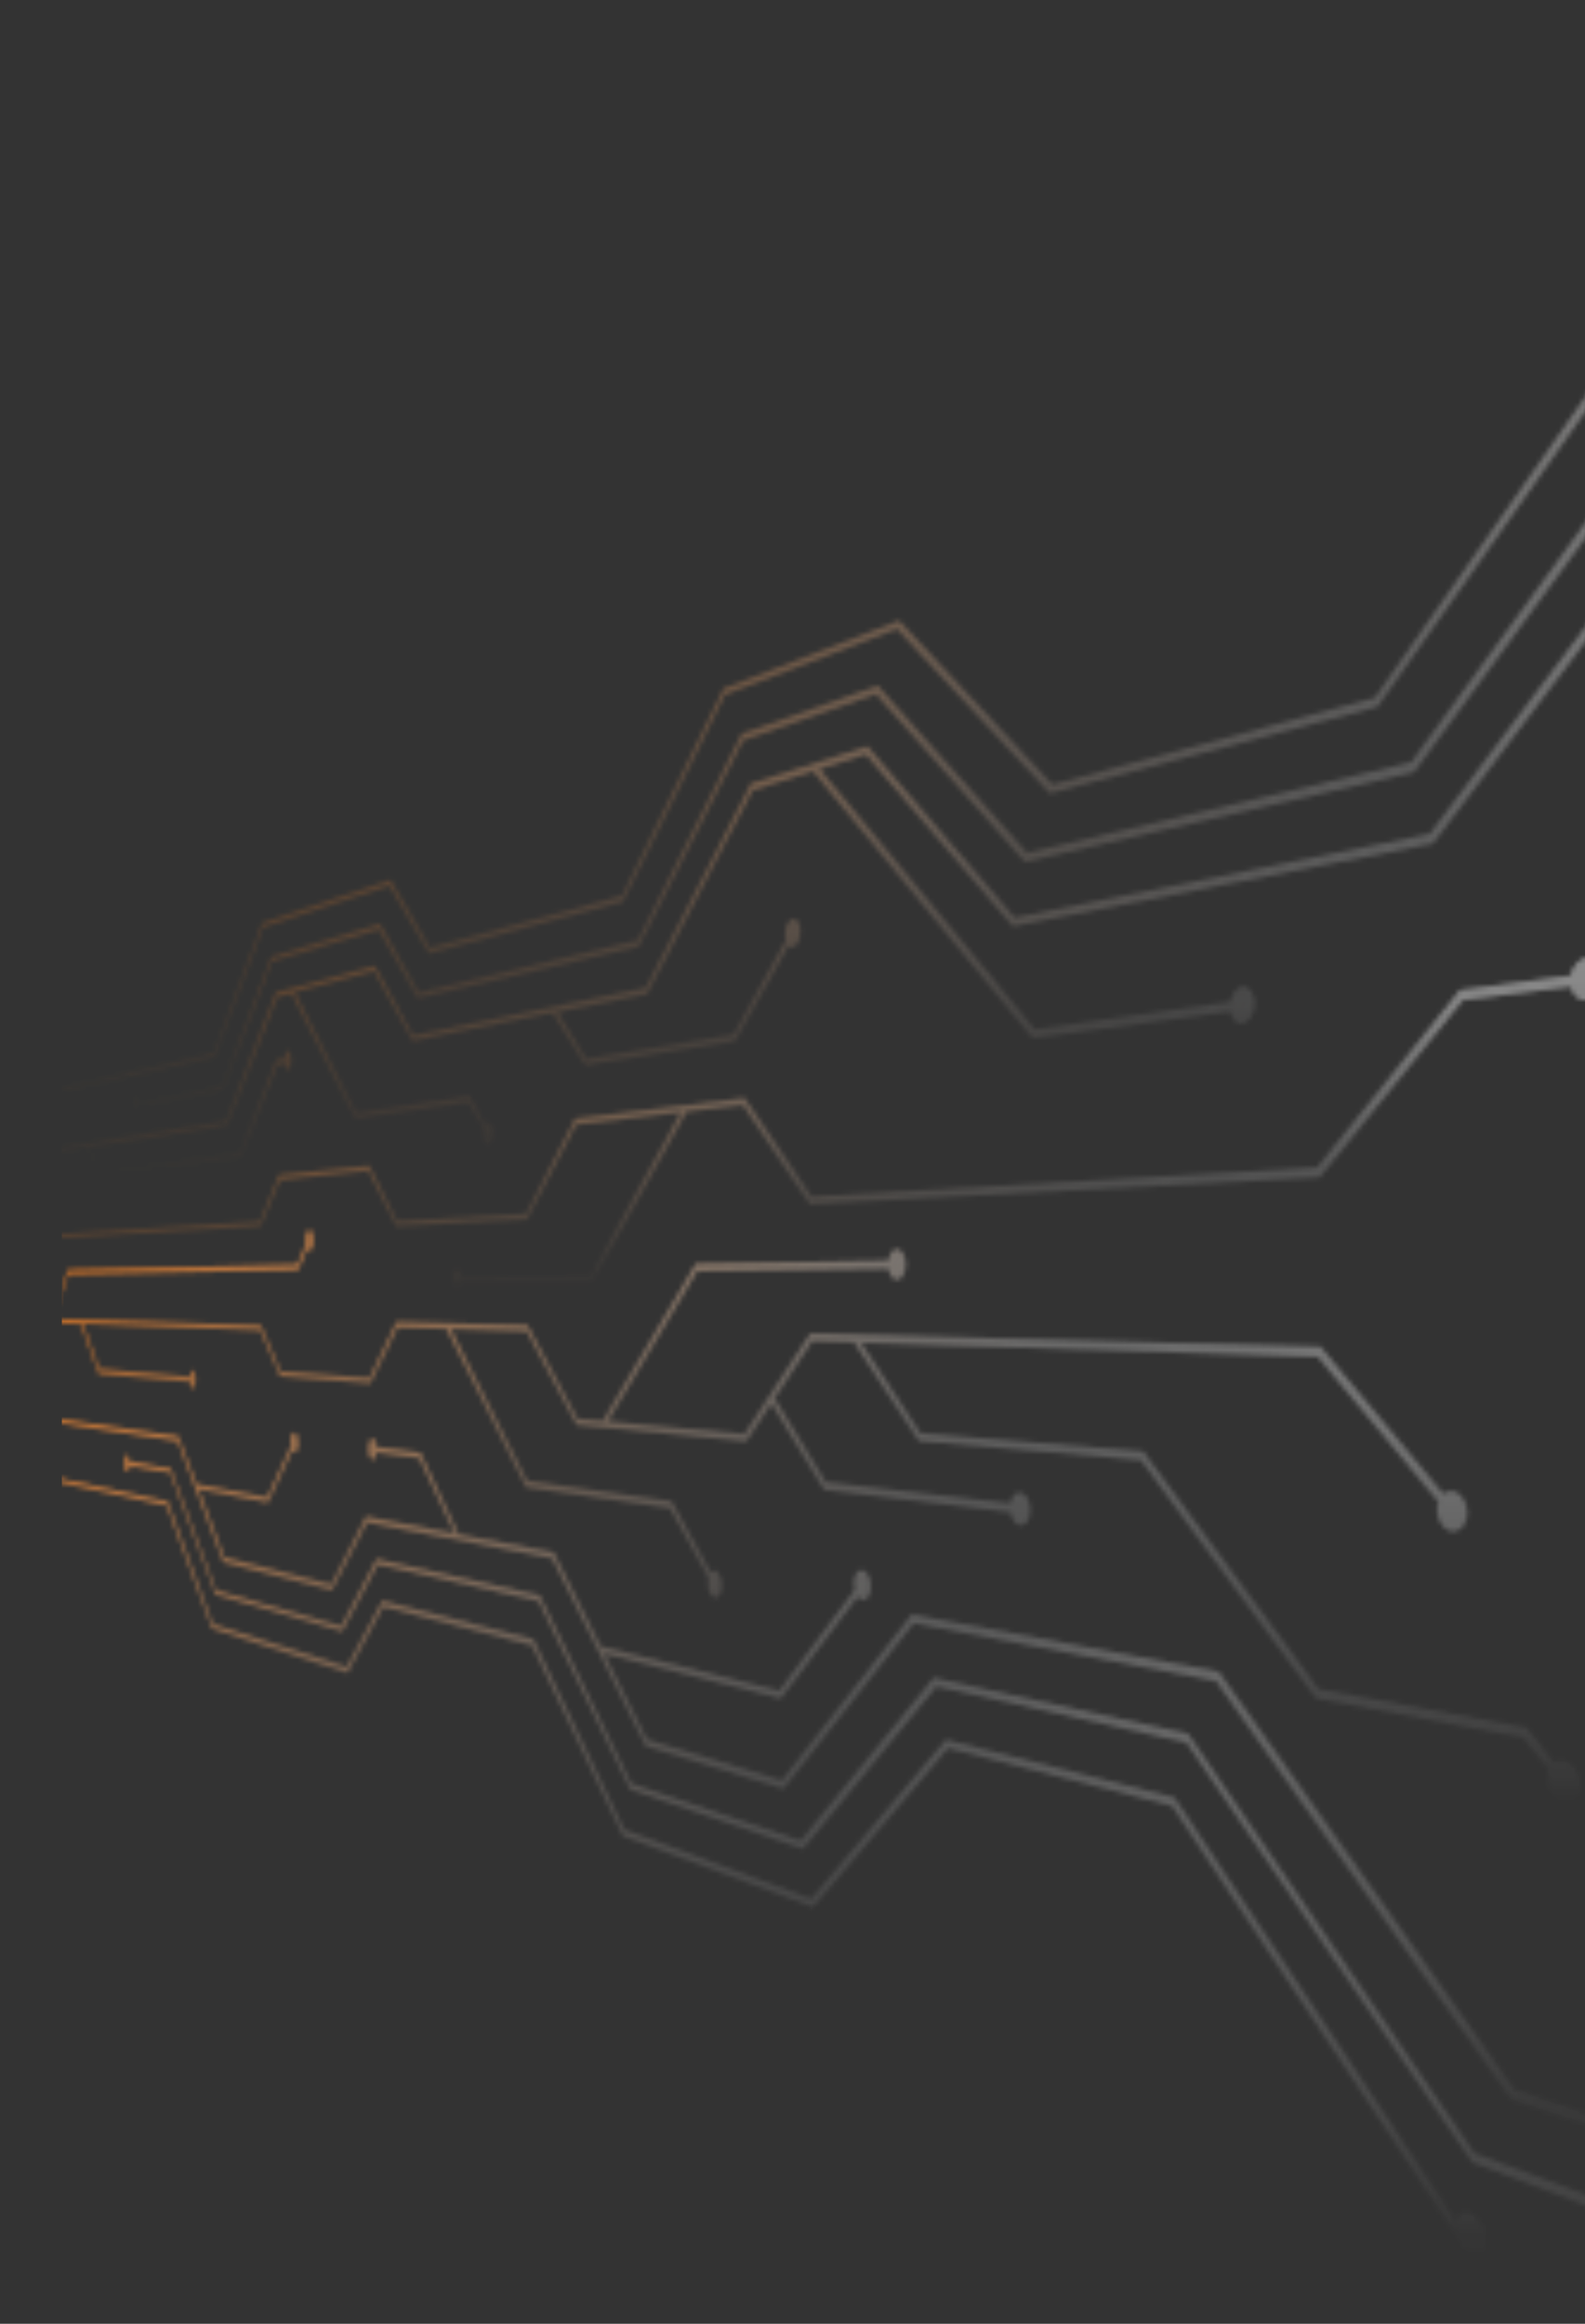 <svg width="333" height="488" viewBox="0 0 333 488" fill="none" xmlns="http://www.w3.org/2000/svg">
<rect x="0" y="0" width="333" height="488" fill="#333333" stroke="none"/>
<mask id="mask0" mask-type="alpha" maskUnits="userSpaceOnUse" x="0" y="0" width="460" height="488">
<path d="M453.486 11.525C450.952 12.581 448.893 11.684 448.259 9.678L361.522 46.051L289.355 148.468L220.566 166.629L188.468 132.103L152.306 145.934L130.978 189.224L130.872 189.435L90.116 200.258L81.828 186.004L55.221 194.82L45.085 222.008L45.032 222.114L0.845 231.933C0.792 232.619 0.634 233.094 0.422 233.147C0.211 233.2 0 232.567 0 231.722C0 230.877 0.158 230.138 0.422 230.085C0.634 230.033 0.792 230.508 0.845 231.141L44.926 221.111L55.115 193.764L82.039 184.737L90.328 198.991L130.661 188.063L151.936 144.773L152.042 144.562L188.891 130.308L221.094 164.729L288.879 146.515L360.73 43.834L448.207 6.774C448.84 4.187 450.899 1.548 453.433 0.492C456.495 -0.828 458.976 0.597 459.029 3.712C459.029 6.774 456.548 10.311 453.486 11.525Z" fill="url(#paint0_linear)" fill-opacity="0.55"/>
<path d="M453.486 11.525C450.952 12.581 448.893 11.684 448.259 9.678L361.522 46.051L289.355 148.468L220.566 166.629L188.468 132.103L152.306 145.934L130.978 189.224L130.872 189.435L90.116 200.258L81.828 186.004L55.221 194.82L45.085 222.008L45.032 222.114L0.845 231.933C0.792 232.619 0.634 233.094 0.422 233.147C0.211 233.2 0 232.567 0 231.722C0 230.877 0.158 230.138 0.422 230.085C0.634 230.033 0.792 230.508 0.845 231.141L44.926 221.111L55.115 193.764L82.039 184.737L90.328 198.991L130.661 188.063L151.936 144.773L152.042 144.562L188.891 130.308L221.094 164.729L288.879 146.515L360.73 43.834L448.207 6.774C448.84 4.187 450.899 1.548 453.433 0.492C456.495 -0.828 458.976 0.597 459.029 3.712C459.029 6.774 456.548 10.311 453.486 11.525Z" fill="url(#paint1_linear)" fill-opacity="0.55"/>
<path d="M371.816 60.041L297.062 162.194L215.34 181.041L184.034 145.776L156.107 155.543L134.198 198.832L87.741 209.655L79.611 195.242L57.121 201.947L46.774 229.135L29.194 232.461C29.141 233.253 28.93 233.834 28.666 233.886C28.349 233.939 28.085 233.2 28.085 232.197C28.085 231.194 28.349 230.349 28.666 230.296C28.93 230.244 29.141 230.772 29.247 231.511L46.668 228.132L57.016 200.891L79.822 193.975L87.952 208.388L133.987 197.407L155.843 154.064L184.403 143.981L215.762 179.088L296.481 160.083L370.971 57.771L406.078 44.045C406.606 41.67 408.401 39.347 410.618 38.502C413.258 37.446 415.422 38.924 415.475 41.775C415.475 44.626 413.364 47.794 410.671 48.797C408.507 49.641 406.659 48.691 406.131 46.738L371.816 60.041Z" fill="url(#paint2_linear)" fill-opacity="0.55"/>
<path d="M371.816 60.041L297.062 162.194L215.34 181.041L184.034 145.776L156.107 155.543L134.198 198.832L87.741 209.655L79.611 195.242L57.121 201.947L46.774 229.135L29.194 232.461C29.141 233.253 28.93 233.834 28.666 233.886C28.349 233.939 28.085 233.2 28.085 232.197C28.085 231.194 28.349 230.349 28.666 230.296C28.93 230.244 29.141 230.772 29.247 231.511L46.668 228.132L57.016 200.891L79.822 193.975L87.952 208.388L133.987 197.407L155.843 154.064L184.403 143.981L215.762 179.088L296.481 160.083L370.971 57.771L406.078 44.045C406.606 41.67 408.401 39.347 410.618 38.502C413.258 37.446 415.422 38.924 415.475 41.775C415.475 44.626 413.364 47.794 410.671 48.797C408.507 49.641 406.659 48.691 406.131 46.738L371.816 60.041Z" fill="url(#paint3_linear)" fill-opacity="0.55"/>
<path d="M0.475 241.752C0.686 241.7 0.845 242.175 0.897 242.808L47.513 235.365L57.966 208.388L78.713 202.792L86.79 217.415L135.676 207.385L157.691 164.728L157.796 164.517L182.239 156.704L213.175 192.708L300.388 175.129L369.757 82.9C369.018 81.264 369.388 78.783 370.813 76.829C372.555 74.506 375.195 73.82 376.726 75.298C378.257 76.829 378.046 79.997 376.251 82.32C374.772 84.273 372.714 85.012 371.183 84.326L301.022 177.187L212.806 194.556L181.922 158.446L172.208 161.508L217.399 216.148L258.471 210.394C258.788 208.757 259.791 207.385 260.952 207.226C262.43 207.015 263.592 208.546 263.645 210.711C263.645 212.822 262.483 214.723 261.005 214.934C259.791 215.092 258.788 214.036 258.471 212.453L216.976 218.049L170.836 161.983L158.113 165.995L135.94 208.81L117.093 212.558L123.164 222.325L154.101 217.257L165.081 197.512C164.765 196.404 164.923 194.873 165.504 193.87C166.19 192.656 167.193 192.603 167.774 193.711C168.355 194.873 168.302 196.773 167.615 197.988C167.035 198.991 166.243 199.202 165.662 198.568L154.417 218.682L122.953 223.697L116.143 212.717L86.685 218.629L78.608 203.953L61.925 208.388L74.807 233.675L98.616 230.138L101.942 236.104C102.311 235.47 102.839 235.417 103.209 236.104C103.684 236.895 103.737 238.479 103.367 239.535C102.998 240.591 102.311 240.802 101.889 240.01C101.52 239.324 101.414 238.163 101.572 237.159L98.405 231.511L74.648 234.942L61.292 208.652L58.177 209.496L47.724 236.473L18.741 240.961L20.747 246.029L50.311 242.228L58.072 222.589L59.708 222.272C59.814 221.375 60.078 220.688 60.447 220.583C60.869 220.477 61.239 221.322 61.239 222.483C61.239 223.645 60.922 224.648 60.5 224.7C60.13 224.753 59.866 224.173 59.761 223.328L58.283 223.645L50.522 243.231L20.695 246.926L18.372 240.961L0.897 243.653C0.845 244.339 0.686 244.814 0.475 244.867C0.264 244.92 0.053 244.234 0.053 243.389C0.053 242.491 0.264 241.805 0.475 241.752Z" fill="url(#paint4_linear)" fill-opacity="0.55"/>
<path d="M0.475 241.752C0.686 241.7 0.845 242.175 0.897 242.808L47.513 235.365L57.966 208.388L78.713 202.792L86.79 217.415L135.676 207.385L157.691 164.728L157.796 164.517L182.239 156.704L213.175 192.708L300.388 175.129L369.757 82.9C369.018 81.264 369.388 78.783 370.813 76.829C372.555 74.506 375.195 73.82 376.726 75.298C378.257 76.829 378.046 79.997 376.251 82.32C374.772 84.273 372.714 85.012 371.183 84.326L301.022 177.187L212.806 194.556L181.922 158.446L172.208 161.508L217.399 216.148L258.471 210.394C258.788 208.757 259.791 207.385 260.952 207.226C262.43 207.015 263.592 208.546 263.645 210.711C263.645 212.822 262.483 214.723 261.005 214.934C259.791 215.092 258.788 214.036 258.471 212.453L216.976 218.049L170.836 161.983L158.113 165.995L135.94 208.81L117.093 212.558L123.164 222.325L154.101 217.257L165.081 197.512C164.765 196.404 164.923 194.873 165.504 193.87C166.19 192.656 167.193 192.603 167.774 193.711C168.355 194.873 168.302 196.773 167.615 197.988C167.035 198.991 166.243 199.202 165.662 198.568L154.417 218.682L122.953 223.697L116.143 212.717L86.685 218.629L78.608 203.953L61.925 208.388L74.807 233.675L98.616 230.138L101.942 236.104C102.311 235.47 102.839 235.417 103.209 236.104C103.684 236.895 103.737 238.479 103.367 239.535C102.998 240.591 102.311 240.802 101.889 240.01C101.52 239.324 101.414 238.163 101.572 237.159L98.405 231.511L74.648 234.942L61.292 208.652L58.177 209.496L47.724 236.473L18.741 240.961L20.747 246.029L50.311 242.228L58.072 222.589L59.708 222.272C59.814 221.375 60.078 220.688 60.447 220.583C60.869 220.477 61.239 221.322 61.239 222.483C61.239 223.645 60.922 224.648 60.5 224.7C60.13 224.753 59.866 224.173 59.761 223.328L58.283 223.645L50.522 243.231L20.695 246.926L18.372 240.961L0.897 243.653C0.845 244.339 0.686 244.814 0.475 244.867C0.264 244.92 0.053 244.234 0.053 243.389C0.053 242.491 0.264 241.805 0.475 241.752Z" fill="url(#paint5_linear)" fill-opacity="0.55"/>
<path d="M0.792 295.178C1.003 295.231 1.162 295.706 1.214 296.392L37.43 301.619L41.284 311.649L56.118 314.447L61.133 303.731C60.975 302.886 61.028 301.883 61.345 301.302C61.661 300.616 62.137 300.774 62.453 301.672C62.717 302.569 62.717 303.889 62.348 304.575C62.084 305.156 61.714 305.103 61.398 304.575L56.277 315.503L41.706 312.705L47.144 327.012L69.633 332.714L76.918 318.46L95.501 321.997L88.11 306.212L79.136 304.998C79.03 305.948 78.713 306.581 78.291 306.529C77.816 306.476 77.394 305.42 77.394 304.206C77.394 302.991 77.763 302.041 78.291 302.094C78.713 302.147 79.03 302.886 79.136 303.836L88.322 305.05L96.346 322.155V322.208L116.301 325.956L126.174 345.7L163.762 355.045L179.599 333.875C179.283 332.555 179.441 331.077 180.022 330.285C180.761 329.282 181.87 329.652 182.503 331.077C183.137 332.502 183.031 334.456 182.292 335.459C181.658 336.251 180.814 336.145 180.18 335.248L164.026 356.681L126.913 347.284L135.94 365.286L164.29 373.892L191.583 339.049L256.043 351.032L318.126 438.72L336.393 444.95C336.815 443.208 338.187 442.258 339.877 442.838C341.936 443.525 343.572 446.111 343.625 448.645C343.625 451.179 341.989 452.605 339.93 451.919C338.24 451.338 336.868 449.437 336.393 447.378L317.44 440.832L255.515 353.039L191.9 340.896L164.554 375.634L135.676 366.712L116.038 327.276L77.077 319.727L69.739 333.928L46.932 328.068L37.324 302.622L1.214 297.184C1.162 297.818 1.003 298.293 0.792 298.24C0.581 298.187 0.37 297.501 0.37 296.656C0.37 295.812 0.528 295.178 0.792 295.178Z" fill="url(#paint6_linear)" fill-opacity="0.55"/>
<path d="M0.792 295.178C1.003 295.231 1.162 295.706 1.214 296.392L37.43 301.619L41.284 311.649L56.118 314.447L61.133 303.731C60.975 302.886 61.028 301.883 61.345 301.302C61.661 300.616 62.137 300.774 62.453 301.672C62.717 302.569 62.717 303.889 62.348 304.575C62.084 305.156 61.714 305.103 61.398 304.575L56.277 315.503L41.706 312.705L47.144 327.012L69.633 332.714L76.918 318.46L95.501 321.997L88.11 306.212L79.136 304.998C79.03 305.948 78.713 306.581 78.291 306.529C77.816 306.476 77.394 305.42 77.394 304.206C77.394 302.991 77.763 302.041 78.291 302.094C78.713 302.147 79.03 302.886 79.136 303.836L88.322 305.05L96.346 322.155V322.208L116.301 325.956L126.174 345.7L163.762 355.045L179.599 333.875C179.283 332.555 179.441 331.077 180.022 330.285C180.761 329.282 181.87 329.652 182.503 331.077C183.137 332.502 183.031 334.456 182.292 335.459C181.658 336.251 180.814 336.145 180.18 335.248L164.026 356.681L126.913 347.284L135.94 365.286L164.29 373.892L191.583 339.049L256.043 351.032L318.126 438.72L336.393 444.95C336.815 443.208 338.187 442.258 339.877 442.838C341.936 443.525 343.572 446.111 343.625 448.645C343.625 451.179 341.989 452.605 339.93 451.919C338.24 451.338 336.868 449.437 336.393 447.378L317.44 440.832L255.515 353.039L191.9 340.896L164.554 375.634L135.676 366.712L116.038 327.276L77.077 319.727L69.739 333.928L46.932 328.068L37.324 302.622L1.214 297.184C1.162 297.818 1.003 298.293 0.792 298.24C0.581 298.187 0.37 297.501 0.37 296.656C0.37 295.812 0.528 295.178 0.792 295.178Z" fill="url(#paint7_linear)" fill-opacity="0.55"/>
<path d="M309.31 454.136L249.285 365.973L196.704 354.147L168.671 388.251L132.456 375.845L113.187 336.251L79.347 328.543L71.903 342.586L45.349 334.878L35.793 309.274L27.294 307.848C27.241 308.588 27.03 309.115 26.766 309.063C26.449 309.01 26.185 308.165 26.185 307.215C26.185 306.265 26.449 305.473 26.713 305.526C26.977 305.578 27.188 306.159 27.241 306.898L35.846 308.429L45.401 333.981L71.692 341.477L79.136 327.382L113.345 334.984L132.614 374.525L168.249 386.562L196.176 352.352L249.602 364.072L309.732 452.13L384.17 479.898C384.645 477.998 386.334 477.1 388.34 477.84C390.769 478.737 392.775 481.693 392.775 484.439C392.775 487.184 390.821 488.662 388.393 487.712C386.387 486.92 384.697 484.755 384.17 482.485L309.31 454.136Z" fill="url(#paint8_linear)" fill-opacity="0.55"/>
<path d="M309.31 454.136L249.285 365.973L196.704 354.147L168.671 388.251L132.456 375.845L113.187 336.251L79.347 328.543L71.903 342.586L45.349 334.878L35.793 309.274L27.294 307.848C27.241 308.588 27.03 309.115 26.766 309.063C26.449 309.01 26.185 308.165 26.185 307.215C26.185 306.265 26.449 305.473 26.713 305.526C26.977 305.578 27.188 306.159 27.241 306.898L35.846 308.429L45.401 333.981L71.692 341.477L79.136 327.382L113.345 334.984L132.614 374.525L168.249 386.562L196.176 352.352L249.602 364.072L309.732 452.13L384.17 479.898C384.645 477.998 386.334 477.1 388.34 477.84C390.769 478.737 392.775 481.693 392.775 484.439C392.775 487.184 390.821 488.662 388.393 487.712C386.387 486.92 384.697 484.755 384.17 482.485L309.31 454.136Z" fill="url(#paint9_linear)" fill-opacity="0.55"/>
<path d="M0.845 306.898C1.056 306.951 1.214 307.479 1.267 308.112L35.212 315.292L44.715 341.055L72.853 350.029L80.35 336.145L112.025 344.222L131.136 384.186L170.466 398.757L198.763 365.339L246.751 377.481L305.931 466.542C306.301 464.958 307.515 464.166 308.993 464.747C310.788 465.486 312.266 467.967 312.266 470.343C312.266 472.719 310.841 473.986 309.046 473.247C307.568 472.613 306.301 470.818 305.931 468.865L305.403 468.654L246.276 379.276L199.133 367.134L170.889 400.341L170.783 400.499L130.872 385.559L111.814 345.542L80.508 337.412L73.012 351.296L44.557 342.005L35.054 316.19L1.267 308.904C1.214 309.538 1.056 310.013 0.845 309.96C0.634 309.907 0.422 309.168 0.422 308.324C0.422 307.479 0.581 306.845 0.845 306.898Z" fill="url(#paint10_linear)" fill-opacity="0.55"/>
<path d="M0.845 306.898C1.056 306.951 1.214 307.479 1.267 308.112L35.212 315.292L44.715 341.055L72.853 350.029L80.35 336.145L112.025 344.222L131.136 384.186L170.466 398.757L198.763 365.339L246.751 377.481L305.931 466.542C306.301 464.958 307.515 464.166 308.993 464.747C310.788 465.486 312.266 467.967 312.266 470.343C312.266 472.719 310.841 473.986 309.046 473.247C307.568 472.613 306.301 470.818 305.931 468.865L305.403 468.654L246.276 379.276L199.133 367.134L170.889 400.341L170.783 400.499L130.872 385.559L111.814 345.542L80.508 337.412L73.012 351.296L44.557 342.005L35.054 316.19L1.267 308.904C1.214 309.538 1.056 310.013 0.845 309.96C0.634 309.907 0.422 309.168 0.422 308.324C0.422 307.479 0.581 306.845 0.845 306.898Z" fill="url(#paint11_linear)" fill-opacity="0.55"/>
<path d="M0.686 275.434C0.897 275.434 1.056 275.909 1.108 276.595L10.769 276.912L14.306 266.67L62.453 265.562L64.301 261.338C64.142 260.494 64.195 259.491 64.512 258.857C64.829 258.065 65.357 258.171 65.621 259.068C65.885 259.966 65.885 261.286 65.515 262.077C65.251 262.711 64.829 262.764 64.565 262.236L62.611 266.723L14.359 267.568L11.086 276.912L54.798 278.338L58.969 287.998L77.604 289.371L83.306 277.598L110.811 278.285L121.316 297.923L126.648 298.399L146.182 265.403L186.673 264.717C186.884 263.344 187.571 262.341 188.415 262.341C189.418 262.341 190.263 263.714 190.263 265.509C190.263 267.304 189.471 268.729 188.415 268.729C187.571 268.729 186.884 267.726 186.673 266.406L146.446 266.934L127.704 298.504L156.423 301.144L170.255 280.027L277.423 282.825L303.239 313.708C304.4 312.758 305.984 312.916 307.092 314.289C308.465 315.926 308.676 318.618 307.515 320.307C306.353 321.997 304.347 321.997 303.027 320.36C301.919 318.988 301.602 316.929 302.183 315.345L276.895 284.937L180.866 281.98L193.378 300.985L240.152 304.786L277.001 354.675L320.713 362.805L326.573 370.143C327.84 369.299 329.582 369.668 330.796 371.252C332.327 373.152 332.538 376.003 331.271 377.587C330.004 379.171 327.787 378.96 326.309 377.059C325.095 375.475 324.725 373.311 325.359 371.674L320.027 364.97L276.473 356.681L239.73 306.634L193.061 302.622L179.441 281.875L170.624 281.611L162.706 293.647L173.475 311.227L212.33 315.714C212.542 314.289 213.386 313.339 214.336 313.444C215.498 313.55 216.448 315.239 216.448 317.14C216.448 319.04 215.498 320.466 214.336 320.307C213.386 320.202 212.542 319.04 212.33 317.562L173.158 312.864L162.072 294.65L156.793 302.675L121.158 299.243L110.705 279.552L94.709 279.077L110.758 310.963L141.061 315.239L149.296 330.18C149.824 329.546 150.563 329.704 151.091 330.655C151.725 331.763 151.83 333.611 151.302 334.72C150.775 335.828 149.877 335.775 149.244 334.667C148.716 333.717 148.61 332.344 148.821 331.235L140.797 316.717L110.547 312.336L93.812 279.077L83.517 278.76L77.816 290.48L58.863 289.002L54.693 279.341L17.421 277.968L20.853 287.471L39.858 289.107C39.911 288.315 40.175 287.735 40.492 287.787C40.861 287.84 41.125 288.685 41.125 289.741C41.125 290.796 40.861 291.588 40.492 291.588C40.175 291.536 39.964 290.955 39.858 290.163L20.747 288.474L16.999 278.074L1.056 277.493C1.003 278.126 0.844 278.601 0.633 278.601C0.422 278.601 0.211 277.915 0.211 277.018C0.264 276.12 0.422 275.434 0.686 275.434Z" fill="url(#paint12_linear)" fill-opacity="0.55"/>
<path d="M0.686 275.434C0.897 275.434 1.056 275.909 1.108 276.595L10.769 276.912L14.306 266.67L62.453 265.562L64.301 261.338C64.142 260.494 64.195 259.491 64.512 258.857C64.829 258.065 65.357 258.171 65.621 259.068C65.885 259.966 65.885 261.286 65.515 262.077C65.251 262.711 64.829 262.764 64.565 262.236L62.611 266.723L14.359 267.568L11.086 276.912L54.798 278.338L58.969 287.998L77.604 289.371L83.306 277.598L110.811 278.285L121.316 297.923L126.648 298.399L146.182 265.403L186.673 264.717C186.884 263.344 187.571 262.341 188.415 262.341C189.418 262.341 190.263 263.714 190.263 265.509C190.263 267.304 189.471 268.729 188.415 268.729C187.571 268.729 186.884 267.726 186.673 266.406L146.446 266.934L127.704 298.504L156.423 301.144L170.255 280.027L277.423 282.825L303.239 313.708C304.4 312.758 305.984 312.916 307.092 314.289C308.465 315.926 308.676 318.618 307.515 320.307C306.353 321.997 304.347 321.997 303.027 320.36C301.919 318.988 301.602 316.929 302.183 315.345L276.895 284.937L180.866 281.98L193.378 300.985L240.152 304.786L277.001 354.675L320.713 362.805L326.573 370.143C327.84 369.299 329.582 369.668 330.796 371.252C332.327 373.152 332.538 376.003 331.271 377.587C330.004 379.171 327.787 378.96 326.309 377.059C325.095 375.475 324.725 373.311 325.359 371.674L320.027 364.97L276.473 356.681L239.73 306.634L193.061 302.622L179.441 281.875L170.624 281.611L162.706 293.647L173.475 311.227L212.33 315.714C212.542 314.289 213.386 313.339 214.336 313.444C215.498 313.55 216.448 315.239 216.448 317.14C216.448 319.04 215.498 320.466 214.336 320.307C213.386 320.202 212.542 319.04 212.33 317.562L173.158 312.864L162.072 294.65L156.793 302.675L121.158 299.243L110.705 279.552L94.709 279.077L110.758 310.963L141.061 315.239L149.296 330.18C149.824 329.546 150.563 329.704 151.091 330.655C151.725 331.763 151.83 333.611 151.302 334.72C150.775 335.828 149.877 335.775 149.244 334.667C148.716 333.717 148.61 332.344 148.821 331.235L140.797 316.717L110.547 312.336L93.812 279.077L83.517 278.76L77.816 290.48L58.863 289.002L54.693 279.341L17.421 277.968L20.853 287.471L39.858 289.107C39.911 288.315 40.175 287.735 40.492 287.787C40.861 287.84 41.125 288.685 41.125 289.741C41.125 290.796 40.861 291.588 40.492 291.588C40.175 291.536 39.964 290.955 39.858 290.163L20.747 288.474L16.999 278.074L1.056 277.493C1.003 278.126 0.844 278.601 0.633 278.601C0.422 278.601 0.211 277.915 0.211 277.018C0.264 276.12 0.422 275.434 0.686 275.434Z" fill="url(#paint13_linear)" fill-opacity="0.55"/>
<path d="M0.581 258.752C0.792 258.752 0.95 259.227 1.003 259.86L54.587 256.481L58.652 246.715L77.552 244.762L83.412 256.376L110.547 254.845L120.841 234.889L156.423 230.56L170.466 251.255L276.737 245.184L306.459 208.229L306.723 207.913L329.952 204.851C330.374 202.897 331.694 201.366 333.33 201.102C335.336 200.838 336.973 202.633 336.973 205.115C336.973 207.596 335.389 209.813 333.383 210.077C331.747 210.288 330.374 209.074 329.952 207.226L307.304 210.077L277.476 246.979L277.265 247.243L170.149 252.892L156.107 232.091L144.228 233.464L124.484 269.046L124.378 269.204L97.032 269.468C96.927 270.471 96.504 271.211 96.082 271.211C95.501 271.211 95.079 270.155 95.026 268.835C95.026 267.515 95.448 266.459 96.029 266.459C96.504 266.459 96.874 267.198 97.032 268.201L124.114 267.832L143.014 233.622L121 236.209L110.705 256.112L83.253 257.537L77.393 245.923L58.81 247.771L54.745 257.537L1.003 260.652C0.95 261.286 0.792 261.813 0.581 261.813C0.369 261.813 0.158 261.127 0.158 260.283C0.158 259.438 0.369 258.752 0.581 258.752Z" fill="url(#paint14_linear)" fill-opacity="0.55"/>
<path d="M0.581 258.752C0.792 258.752 0.95 259.227 1.003 259.86L54.587 256.481L58.652 246.715L77.552 244.762L83.412 256.376L110.547 254.845L120.841 234.889L156.423 230.56L170.466 251.255L276.737 245.184L306.459 208.229L306.723 207.913L329.952 204.851C330.374 202.897 331.694 201.366 333.33 201.102C335.336 200.838 336.973 202.633 336.973 205.115C336.973 207.596 335.389 209.813 333.383 210.077C331.747 210.288 330.374 209.074 329.952 207.226L307.304 210.077L277.476 246.979L277.265 247.243L170.149 252.892L156.107 232.091L144.228 233.464L124.484 269.046L124.378 269.204L97.032 269.468C96.927 270.471 96.504 271.211 96.082 271.211C95.501 271.211 95.079 270.155 95.026 268.835C95.026 267.515 95.448 266.459 96.029 266.459C96.504 266.459 96.874 267.198 97.032 268.201L124.114 267.832L143.014 233.622L121 236.209L110.705 256.112L83.253 257.537L77.393 245.923L58.81 247.771L54.745 257.537L1.003 260.652C0.95 261.286 0.792 261.813 0.581 261.813C0.369 261.813 0.158 261.127 0.158 260.283C0.158 259.438 0.369 258.752 0.581 258.752Z" fill="url(#paint15_linear)" fill-opacity="0.55"/>
</mask>
<g mask="url(#mask0)">
<rect x="13" y="30" width="387" height="483" fill="url(#paint16_linear)" fill-opacity="0.55"/>
<rect x="13" y="30" width="387" height="483" fill="url(#paint17_linear)"/>
</g>
<defs>
<linearGradient id="paint0_linear" x1="229.514" y1="0" x2="229.514" y2="233.15" gradientUnits="userSpaceOnUse">
<stop stop-color="white"/>
<stop offset="1" stop-color="white" stop-opacity="0"/>
</linearGradient>
<linearGradient id="paint1_linear" x1="229.514" y1="0" x2="229.514" y2="233.15" gradientUnits="userSpaceOnUse">
<stop stop-color="#FD8424"/>
<stop offset="1" stop-color="white" stop-opacity="0"/>
</linearGradient>
<linearGradient id="paint2_linear" x1="221.78" y1="38.161" x2="221.78" y2="233.889" gradientUnits="userSpaceOnUse">
<stop stop-color="white"/>
<stop offset="1" stop-color="white" stop-opacity="0"/>
</linearGradient>
<linearGradient id="paint3_linear" x1="221.78" y1="38.161" x2="221.78" y2="233.889" gradientUnits="userSpaceOnUse">
<stop stop-color="#FD8424"/>
<stop offset="1" stop-color="white" stop-opacity="0"/>
</linearGradient>
<linearGradient id="paint4_linear" x1="188.901" y1="74.519" x2="188.901" y2="246.926" gradientUnits="userSpaceOnUse">
<stop stop-color="white"/>
<stop offset="1" stop-color="white" stop-opacity="0"/>
</linearGradient>
<linearGradient id="paint5_linear" x1="188.901" y1="74.519" x2="188.901" y2="246.926" gradientUnits="userSpaceOnUse">
<stop stop-color="#FD8424"/>
<stop offset="1" stop-color="white" stop-opacity="0"/>
</linearGradient>
<linearGradient id="paint6_linear" x1="171.997" y1="295.178" x2="171.997" y2="452.09" gradientUnits="userSpaceOnUse">
<stop stop-color="white"/>
<stop offset="1" stop-color="white" stop-opacity="0"/>
</linearGradient>
<linearGradient id="paint7_linear" x1="171.997" y1="295.178" x2="171.997" y2="452.09" gradientUnits="userSpaceOnUse">
<stop stop-color="#FD8424"/>
<stop offset="1" stop-color="white" stop-opacity="0"/>
</linearGradient>
<linearGradient id="paint8_linear" x1="209.48" y1="305.523" x2="209.48" y2="488" gradientUnits="userSpaceOnUse">
<stop stop-color="white"/>
<stop offset="1" stop-color="white" stop-opacity="0"/>
</linearGradient>
<linearGradient id="paint9_linear" x1="209.48" y1="305.523" x2="209.48" y2="488" gradientUnits="userSpaceOnUse">
<stop stop-color="#FD8424"/>
<stop offset="1" stop-color="white" stop-opacity="0"/>
</linearGradient>
<linearGradient id="paint10_linear" x1="156.344" y1="306.895" x2="156.344" y2="473.457" gradientUnits="userSpaceOnUse">
<stop stop-color="white"/>
<stop offset="1" stop-color="white" stop-opacity="0"/>
</linearGradient>
<linearGradient id="paint11_linear" x1="156.344" y1="306.895" x2="156.344" y2="473.457" gradientUnits="userSpaceOnUse">
<stop stop-color="#FD8424"/>
<stop offset="1" stop-color="white" stop-opacity="0"/>
</linearGradient>
<linearGradient id="paint12_linear" x1="166.155" y1="258.324" x2="166.155" y2="378.644" gradientUnits="userSpaceOnUse">
<stop stop-color="white"/>
<stop offset="1" stop-color="white" stop-opacity="0"/>
</linearGradient>
<linearGradient id="paint13_linear" x1="166.155" y1="258.324" x2="166.155" y2="378.644" gradientUnits="userSpaceOnUse">
<stop stop-color="#FD8424"/>
<stop offset="1" stop-color="white" stop-opacity="0"/>
</linearGradient>
<linearGradient id="paint14_linear" x1="168.566" y1="201.077" x2="168.566" y2="271.211" gradientUnits="userSpaceOnUse">
<stop stop-color="white"/>
<stop offset="1" stop-color="white" stop-opacity="0"/>
</linearGradient>
<linearGradient id="paint15_linear" x1="168.566" y1="201.077" x2="168.566" y2="271.211" gradientUnits="userSpaceOnUse">
<stop stop-color="#FD8424"/>
<stop offset="1" stop-color="white" stop-opacity="0"/>
</linearGradient>
<linearGradient id="paint16_linear" x1="299.942" y1="305.5" x2="81.795" y2="294.546" gradientUnits="userSpaceOnUse">
<stop stop-color="white"/>
<stop offset="1" stop-color="white" stop-opacity="0"/>
</linearGradient>
<linearGradient id="paint17_linear" x1="82.5" y1="153.5" x2="253.5" y2="254.5" gradientUnits="userSpaceOnUse">
<stop stop-color="#FD8424"/>
<stop offset="1" stop-color="white" stop-opacity="0"/>
</linearGradient>
</defs>
</svg>
